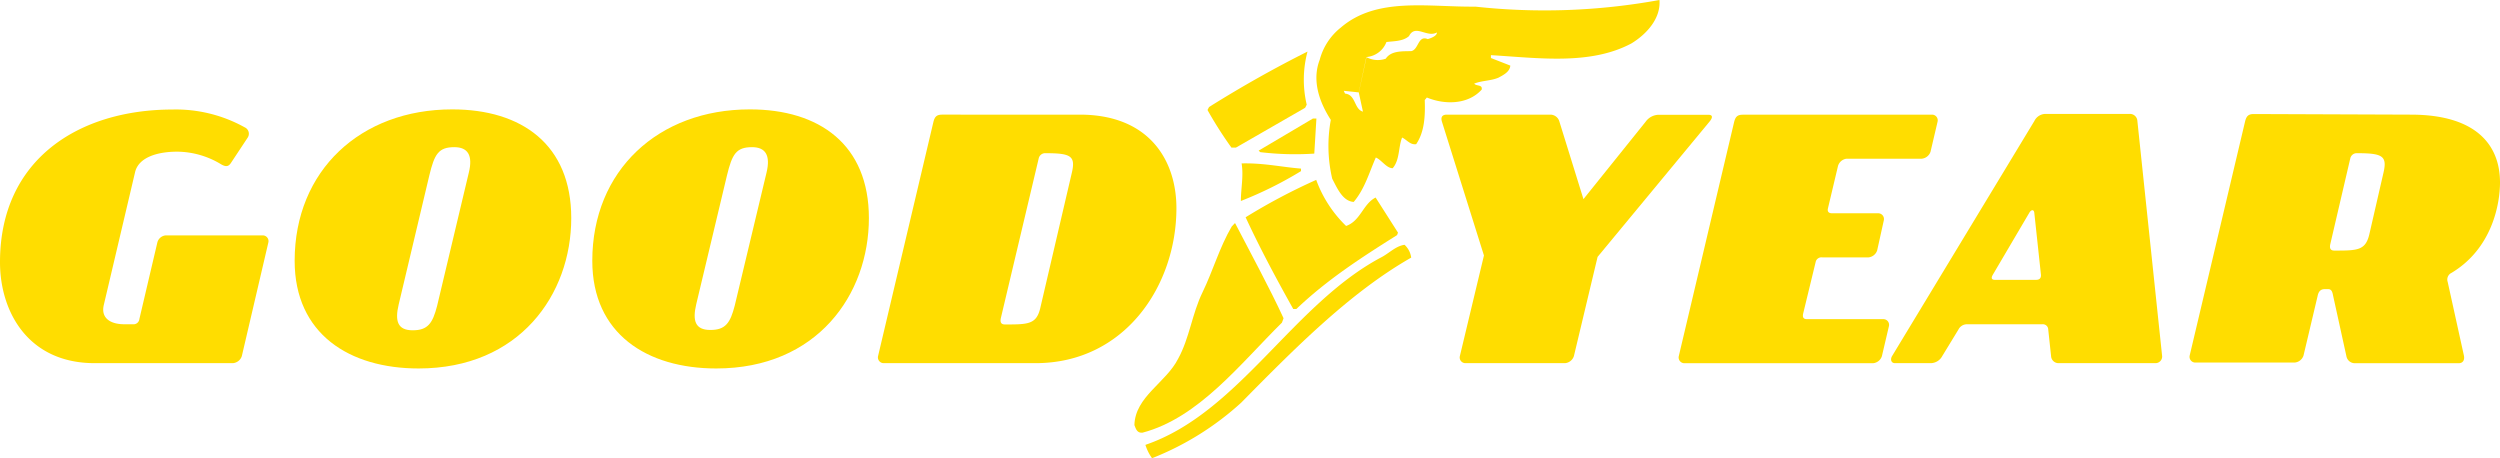 <svg id="Layer_1" data-name="Layer 1" xmlns="http://www.w3.org/2000/svg" viewBox="0 0 376.63 69.05"><defs><style>.cls-1,.cls-2{fill:#fd0;}.cls-2{fill-rule:evenodd;}</style></defs><title>logo goodyear_pie de pagina</title><path class="cls-1" d="M36.86,19.18a1.06,1.06,0,0,1,.43,1.59l-2.5,3.78c-.32.48-.69.69-1.55.16a12.89,12.89,0,0,0-6.54-1.86c-3,0-5.75.85-6.33,3L15.64,45.93c-.48,2,1,2.92,3.09,2.92H20a.89.89,0,0,0,1-.8l2.71-11.54A1.43,1.43,0,0,1,25,35.46H39.63a.87.87,0,0,1,.8,1.06l-4,17.13a1.55,1.55,0,0,1-1.33,1.06H14.26C4.21,54.71,0,46.94,0,39.5c0-15.53,11.92-23,26-23A21.32,21.32,0,0,1,36.86,19.18Z"/><path class="cls-1" d="M86.06,32.85c0,11.54-7.82,22.66-23,22.66-10.43,0-18.67-5.21-18.67-16.22,0-13.61,9.94-22.81,23.72-22.81C78.61,16.47,86.06,21.79,86.06,32.85ZM70.63,26c.64-2.61-.16-3.83-2.18-3.83-2.4,0-3,1.06-3.77,4.25L60.06,45.88c-.59,2.5-.16,3.88,2.12,3.88s3-1.07,3.67-3.67Z"/><path class="cls-1" d="M130.9,32.85c0,11.54-7.82,22.66-23,22.66-10.42,0-18.67-5.21-18.67-16.22,0-13.61,9.95-22.81,23.72-22.81C123.45,16.47,130.9,21.79,130.9,32.85ZM115.48,26c.63-2.61-.16-3.83-2.18-3.83-2.4,0-3,1.06-3.78,4.25l-4.63,19.41c-.59,2.5-.16,3.88,2.13,3.88s3-1.07,3.67-3.67Z"/><path class="cls-1" d="M162.66,17.27c10.58,0,14.57,7,14.57,14.09,0,11.65-7.76,23.35-21.22,23.35H133.08a.87.87,0,0,1-.8-1.06l8.35-35.32c.21-.8.53-1.06,1.33-1.06ZM161.48,26c.58-2.5-.16-2.92-3.93-2.92a1,1,0,0,0-1.07.8l-5.69,24c-.16.69.05,1,.59,1,3.46,0,4.73,0,5.32-2.39Z"/><path class="cls-1" d="M223.56,38.49l-6.33-20.16c-.21-.69.05-1.06.74-1.06h15.58a1.42,1.42,0,0,1,1.38,1.06L238.55,30l9.36-11.65a2.48,2.48,0,0,1,2-1.06h7.45c.64,0,.74.37.16,1.06L240.68,38.7l-3.57,14.95a1.54,1.54,0,0,1-1.33,1.06H220.73a.86.86,0,0,1-.8-1.06Z"/><path class="cls-1" d="M291.1,17.27a.86.86,0,0,1,.8,1.06l-1.06,4.52a1.55,1.55,0,0,1-1.33,1.06H278.18A1.54,1.54,0,0,0,276.9,25l-1.54,6.49c-.05.42.16.64.64.64h7a.87.87,0,0,1,.8,1.07l-1,4.52a1.55,1.55,0,0,1-1.33,1.06h-6.91a.9.9,0,0,0-1,.58l-1.92,7.92c-.1.53.05.8.59.8h11.54a.86.86,0,0,1,.8,1.06l-1.06,4.52a1.55,1.55,0,0,1-1.33,1.06H253.71a.87.87,0,0,1-.8-1.06l8.35-35.32c.21-.8.53-1.06,1.33-1.06Z"/><path class="cls-1" d="M325.73,53.65a1,1,0,0,1-1,1.06H310.14A1.12,1.12,0,0,1,309,53.65l-.43-4a.81.81,0,0,0-.9-.8H296.32a1.44,1.44,0,0,0-1.28.8l-2.44,4a2,2,0,0,1-1.7,1.06h-5.43c-.53,0-.74-.53-.43-1.06l21.44-35.42a1.89,1.89,0,0,1,1.7-1.07h12.66A1.12,1.12,0,0,1,322,18.23Zm-19-11.49c.53,0,.79-.26.74-.8l-1-9.31c-.05-.48-.43-.53-.75,0l-5.48,9.31q-.48.8.32.8Z"/><path class="cls-1" d="M363.18,17.27c10.16,0,13.45,4.84,13.45,10.21,0,3.24-1.17,9.94-7.29,13.62a1.12,1.12,0,0,0-.59,1.38l2.45,11.12c.11.58-.1,1.12-.8,1.12H354.77a1.29,1.29,0,0,1-1.28-1.06l-2-9.1c-.1-.53-.21-1-.74-1h-.53c-.54,0-.91.27-1.06,1l-2.13,9a1.54,1.54,0,0,1-1.33,1.06H330.68a.87.87,0,0,1-.8-1.06l8.36-35.32c.21-.8.53-1.06,1.32-1.06ZM359.08,26c.58-2.5-.16-2.92-3.94-2.92a1,1,0,0,0-1.07.8l-3,12.87c-.16.69.05,1,.59,1,3.46,0,4.68,0,5.27-2.39Z"/><path class="cls-2" d="M186.06,33.6c2.34,4.53,5.2,9.76,7.31,14.34l-.24.66c-6.29,6.21-12.54,14.35-21,16.58-.81.09-1-.53-1.23-1.14.11-4.29,4.78-6.4,6.59-10,1.71-3.1,2.1-6.78,3.67-10s2.56-6.78,4.41-9.93Z"/><path class="cls-2" d="M172.61,67c14-4.82,22.14-21.11,35.4-28.19,1.23-.61,2.22-1.74,3.59-1.93a3.2,3.2,0,0,1,1,1.93c-9.36,5.34-17.77,13.91-25.62,21.86a43.71,43.71,0,0,1-13.42,8.36,7,7,0,0,1-1-2"/><path class="cls-2" d="M182.15,16.12c5.08-3.18,10-5.93,14.83-8.35a16.42,16.42,0,0,0-.12,8l-.24.47-10.43,6h-.67a59.94,59.94,0,0,1-3.61-5.67Z"/><path class="cls-2" d="M187,24.62c3.39-.09,6.13.56,9,.78v.38a58.23,58.23,0,0,1-9.06,4.5c0-1.89.43-3.77.11-5.66"/><path class="cls-2" d="M187.66,32.73a90.5,90.5,0,0,1,10.63-5.63,18.46,18.46,0,0,0,4.5,6.94c2.18-.75,2.56-3.34,4.45-4.28l3.37,5.29-.14.37c-5.15,3.24-10.44,6.62-15.17,11.13h-.47c-2.54-4.54-5-9.12-7.18-13.83"/><path class="cls-2" d="M198.32,17.86,198,23.14a43.84,43.84,0,0,1-8.15-.22l-.23-.23,8.17-4.83Z"/><path class="cls-2" d="M202,4.15C207.42-.5,215.11,1.08,222.27,1A96.11,96.11,0,0,0,250,0c.23,2.74-1.9,5.13-4.22,6.54-6.23,3.33-14.1,2.18-21.17,1.77v.43l2.92,1.14c-.05.94-1.09,1.45-1.8,1.83-1.14.48-2.5.42-3.64.89.34.42,1.28.1,1.13.9-2.08,2.3-5.61,2.29-8.26,1.19l-.32.38c.08,2.27,0,4.76-1.29,6.65-.9.14-1.41-.67-2.12-1-.57,1.41-.34,3.4-1.42,4.62-.95,0-1.69-1.27-2.54-1.61-1,2.26-1.66,4.71-3.33,6.69-1.69-.1-2.54-2.18-3.24-3.5a21.7,21.7,0,0,1-.21-8.86c-1.65-2.55-2.91-5.85-1.67-9.06A9.18,9.18,0,0,1,202,4.15m2.71,9.77-2.27-.24.19.42c1.65.15,1.34,2.34,2.7,2.72l-.63-2.9,1.14-5.32a3.58,3.58,0,0,0,2.93.24c.8-1.22,2.48-1.1,3.84-1.14,1.13-.23,1-2.43,2.48-1.81.53-.14,1.42-.51,1.38-1-1.51.84-3.25-1.33-4.2.55-.9.8-2.31.75-3.4.89a3.53,3.53,0,0,1-3,2.26Z"/></svg>